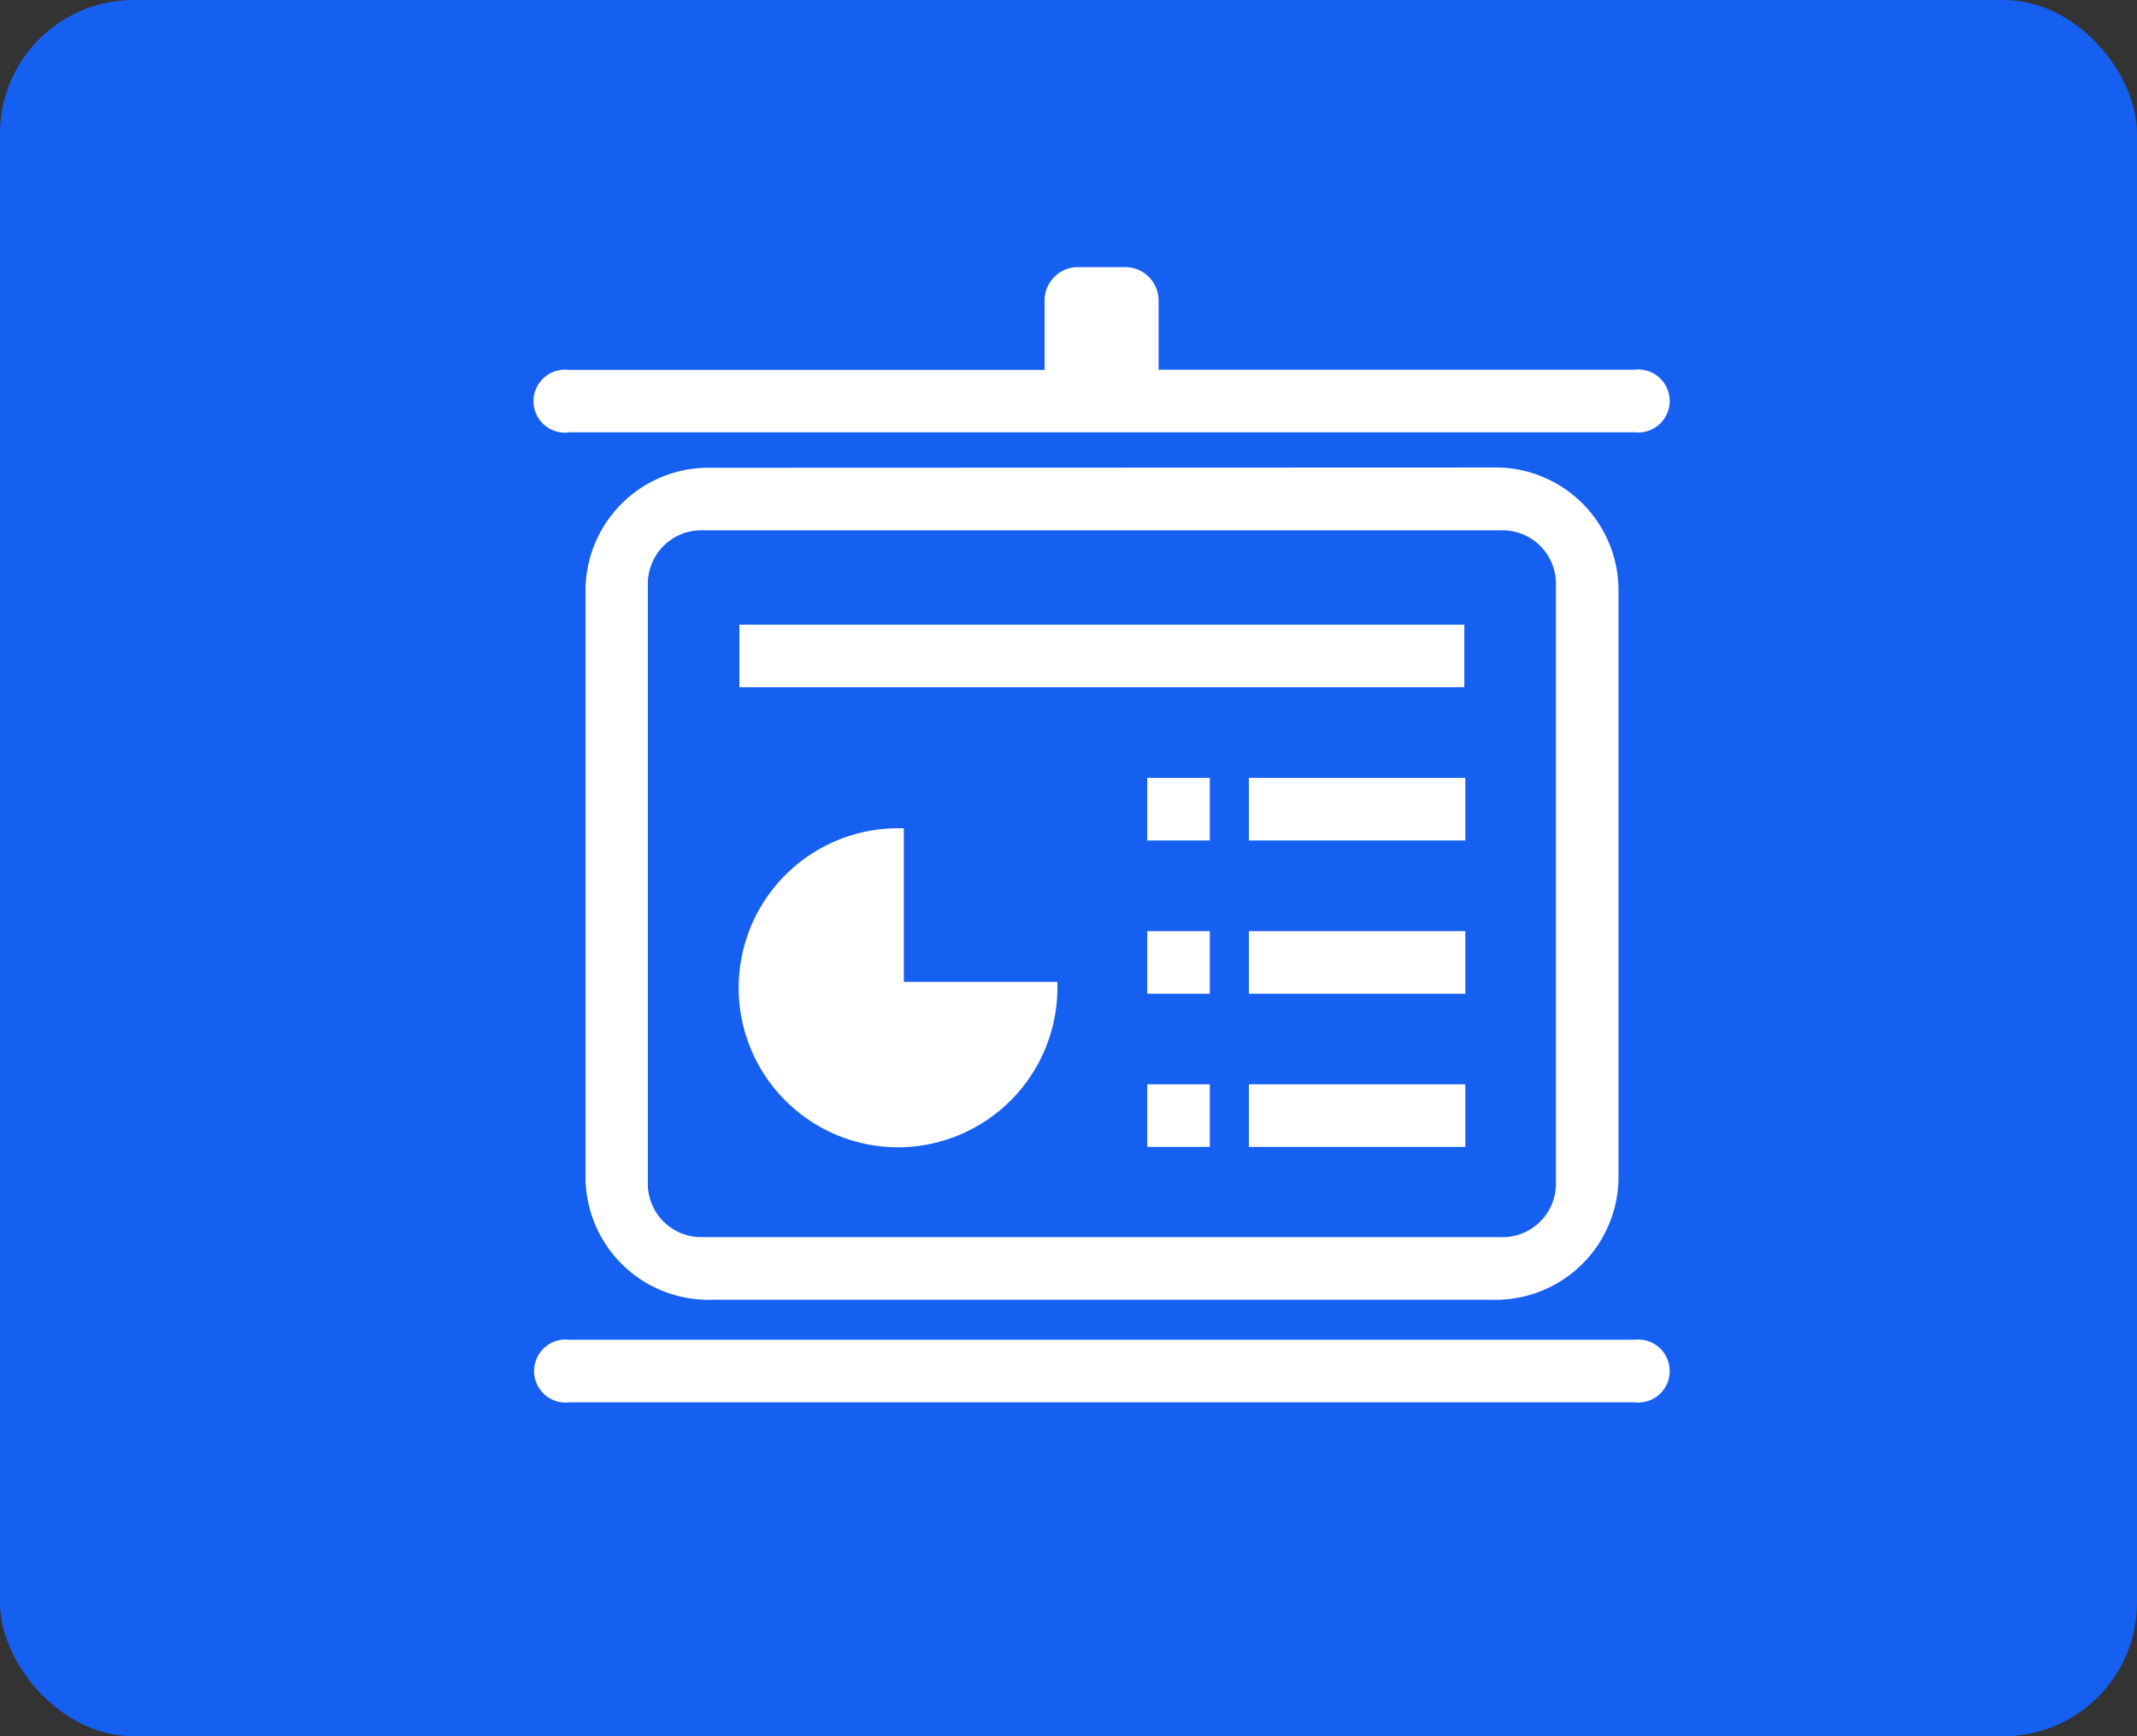 <svg xmlns="http://www.w3.org/2000/svg" width="32" height="26" viewBox="0 0 32 26">
  <rect x="0" y="0" width="32" height="26" fill="#333333" stroke="none"/>
  <g id="流程图-选中_flowchart_-selected" data-name="流程图-选中 flowchart -selected" transform="translate(-1388 -506)">
    <rect id="流程图-选中_flowchart-selected" data-name="流程图-选中 flowchart-selected" width="32" height="26" rx="2" transform="translate(1388 506)" fill="#1660f1"/>
    <g id="组_14035" data-name="组 14035" transform="translate(537 52)">
      <g id="组_14034" data-name="组 14034" transform="translate(859 458)">
        <rect id="矩形_8178" data-name="矩形 8178" width="0.937" height="0.937" transform="translate(9.179 9.944)" fill="#fff"/>
        <rect id="矩形_8179" data-name="矩形 8179" width="0.937" height="0.937" transform="translate(9.179 7.649)" fill="#fff"/>
        <rect id="矩形_8180" data-name="矩形 8180" width="3.241" height="0.937" transform="translate(10.701 12.238)" fill="#fff"/>
        <path id="路径_19390" data-name="路径 19390" d="M246.527,184.473h15.946a.472.472,0,1,0,0-.937h-7.124V182.5a.5.5,0,0,0-.5-.5h-.707a.5.5,0,0,0-.5.5v1.039h-7.124a.472.472,0,1,0,0,.937Z" transform="translate(-246 -182)" fill="#fff"/>
        <rect id="矩形_8181" data-name="矩形 8181" width="0.937" height="0.937" transform="translate(9.179 12.238)" fill="#fff"/>
        <path id="路径_19391" data-name="路径 19391" d="M262.473,372.909H246.527a.472.472,0,1,0,0,.937h15.946a.472.472,0,1,0,0-.937Z" transform="translate(-246 -356.846)" fill="#fff"/>
        <path id="路径_19392" data-name="路径 19392" d="M256.975,218.364a1.841,1.841,0,0,0-1.884,1.84v8.779a1.841,1.841,0,0,0,1.884,1.84h11.7a1.841,1.841,0,0,0,1.884-1.84V220.2a1.841,1.841,0,0,0-1.884-1.84Zm-.951,1.749a.8.8,0,0,1,.834-.812h11.93a.8.8,0,0,1,.834.812v8.961a.8.8,0,0,1-.834.811h-11.93a.8.8,0,0,1-.834-.812Z" transform="translate(-254.323 -215.359)" fill="#fff"/>
        <rect id="矩形_8182" data-name="矩形 8182" width="3.241" height="0.937" transform="translate(10.701 9.944)" fill="#fff"/>
        <path id="路径_19393" data-name="路径 19393" d="M284.753,286.778a2.392,2.392,0,0,0,2.389-2.389V284.3h-2.3V282h-.084a2.389,2.389,0,0,0,0,4.778Z" transform="translate(-279.308 -273.597)" fill="#fff"/>
        <rect id="矩形_8183" data-name="矩形 8183" width="3.241" height="0.937" transform="translate(10.701 7.649)" fill="#fff"/>
        <rect id="矩形_8184" data-name="矩形 8184" width="10.855" height="0.937" transform="translate(3.072 5.354)" fill="#fff"/>
      </g>
    </g>
  </g>
</svg>
